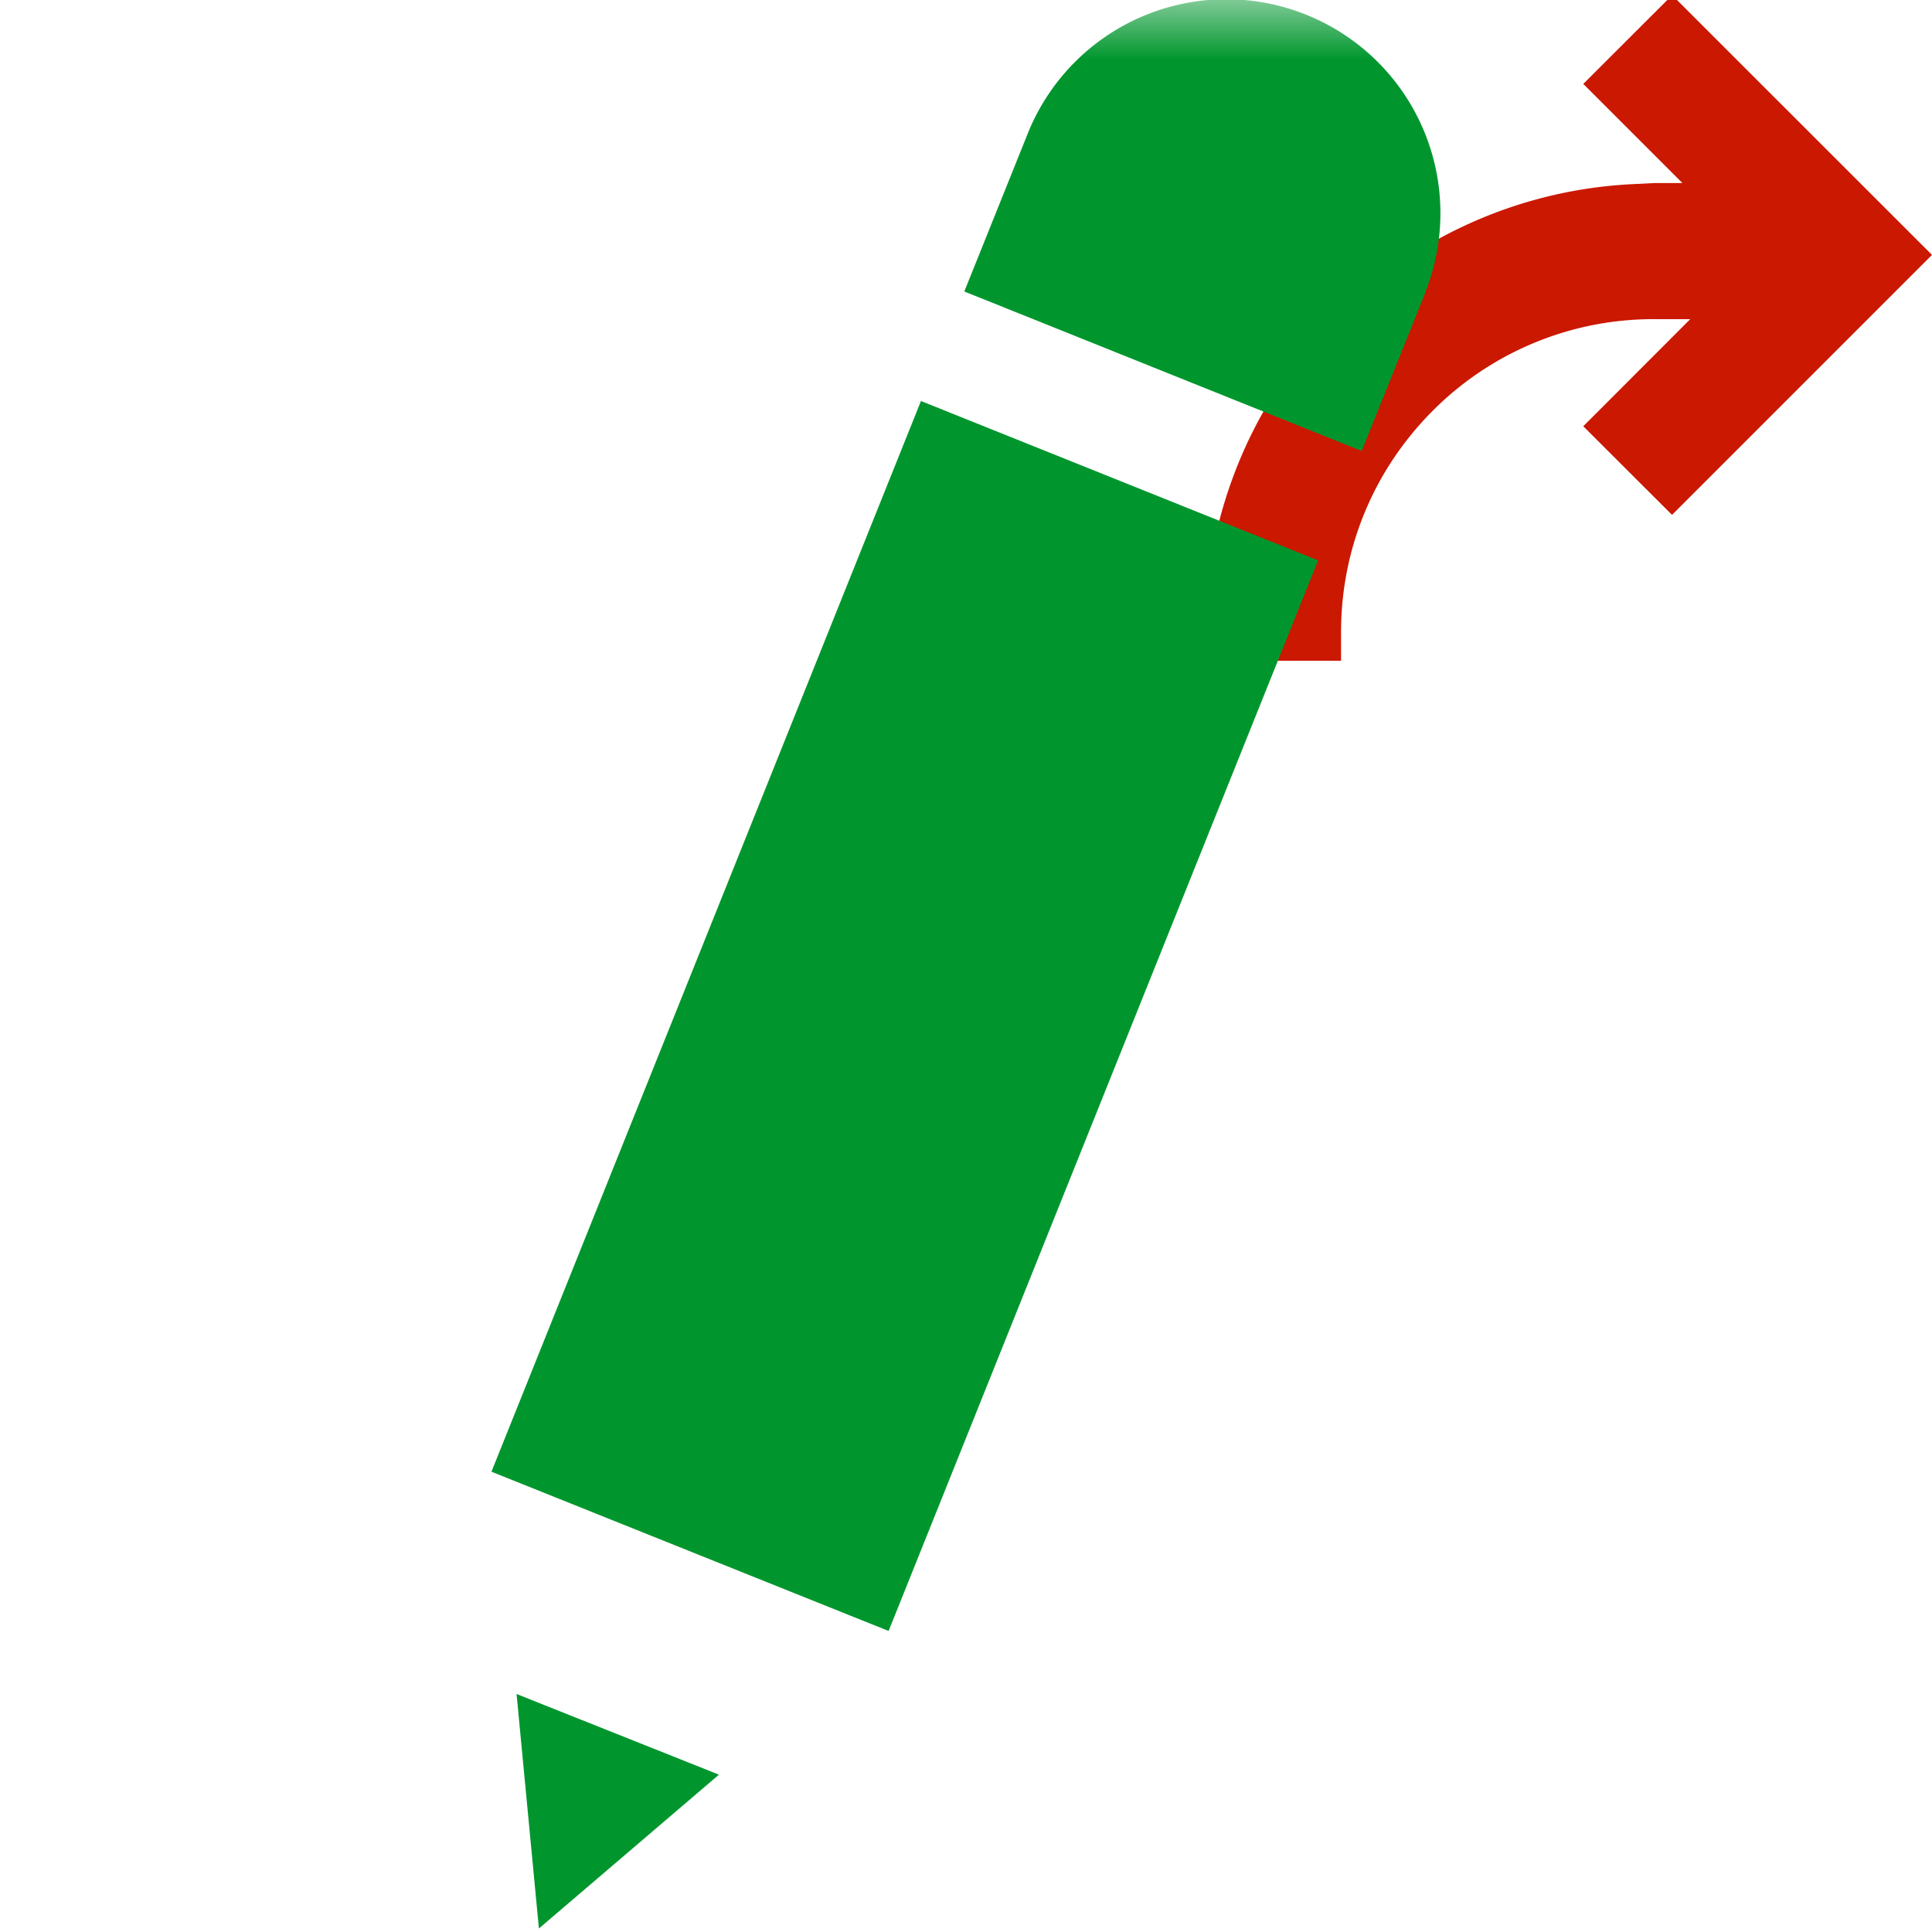<svg width="16" height="16" xmlns="http://www.w3.org/2000/svg" shape-rendering="geometricPrecision" fill="#00962d"><defs><mask id="a"><rect fill="#fff" width="100%" height="100%"/><path d="M13.848-1.1L12.051.695l.286.287A4.455 4.455 0 009.23 5.236v.987h2.626v-.988c0-.491.191-.954.538-1.302l.03-.03 1.425 1.421 3.212-3.213L13.848-1.1z" fill="#000"/></mask></defs><path d="M13.848-.04l-.736.735.821.821h-.234l-.156.008A3.722 3.722 0 009.98 5.235v.237h1.126v-.237c0-.691.27-1.343.759-1.833a2.579 2.579 0 011.833-.759h.3l-.886.887.735.734L16 2.111 13.848-.04z" fill="#cb1800"/><g mask="url(#a)"><path d="M4.463 15.971l1.491-1.274-1.676-.668zm-.393-3.783l3.557-8.867 3.289 1.32-3.557 8.866zM10.815.121a1.772 1.772 0 00-2.3.976l-.529 1.317 3.291 1.321.531-1.321h-.002a1.771 1.771 0 00-.991-2.293z"/></g></svg>